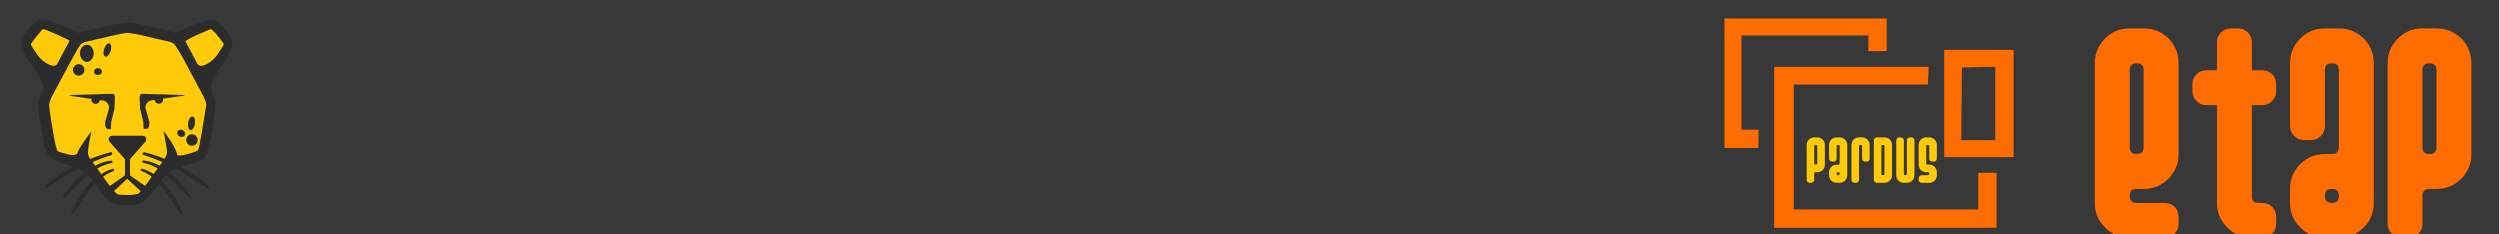 <?xml version="1.0" encoding="UTF-8" standalone="no"?>
<svg
   xmlns:i="http://ns.adobe.com/AdobeIllustrator/10.0/"
   xmlns:dc="http://purl.org/dc/elements/1.1/"
   xmlns:cc="http://creativecommons.org/ns#"
   xmlns:rdf="http://www.w3.org/1999/02/22-rdf-syntax-ns#"
   xmlns:svg="http://www.w3.org/2000/svg"
   xmlns="http://www.w3.org/2000/svg"
   xmlns:xlink="http://www.w3.org/1999/xlink"
   xmlns:sodipodi="http://sodipodi.sourceforge.net/DTD/sodipodi-0.dtd"
   xmlns:inkscape="http://www.inkscape.org/namespaces/inkscape"
   version="1.1"
   x="0px"
   y="0px"
   width="800px"
   height="75px"
   viewBox="0 0 800 75"
   enable-background="new 0 0 800 75"
   xml:space="preserve"
   id="svg2"
   inkscape:version="0.92.1 r15371"
   sodipodi:docname="logo_debian_lines.svg"><defs
     id="defs167"><linearGradient
       inkscape:collect="always"
       id="linearGradient906"><stop
         style="stop-color:#000000;stop-opacity:1;"
         offset="0"
         id="stop902" /><stop
         style="stop-color:#000000;stop-opacity:0;"
         offset="1"
         id="stop904" /></linearGradient><radialGradient
       inkscape:collect="always"
       xlink:href="#linearGradient906"
       id="radialGradient908"
       cx="396.5"
       cy="31.621"
       fx="396.5"
       fy="31.621"
       r="403.5"
       gradientTransform="matrix(1,0,0,0.11,0,28.137)"
       gradientUnits="userSpaceOnUse" /><filter
       id="filter5005-3"
       inkscape:label="Drop Shadow"
       style="color-interpolation-filters:sRGB"><feFlood
         id="feFlood4995-6"
         result="flood"
         flood-color="rgb(0,0,0)"
         flood-opacity="1" /><feComposite
         id="feComposite4997-7"
         result="composite1"
         operator="in"
         in2="SourceGraphic"
         in="flood" /><feGaussianBlur
         id="feGaussianBlur4999-5"
         result="blur"
         stdDeviation="2"
         in="composite1" /><feOffset
         id="feOffset5001-3"
         result="offset"
         dy="0"
         dx="0" /><feComposite
         id="feComposite5003-5"
         result="composite2"
         operator="over"
         in2="offset"
         in="SourceGraphic" /></filter><filter
       style="color-interpolation-filters:sRGB;"
       inkscape:label="Drop Shadow"
       id="filter1070"><feFlood
         flood-opacity="0.498"
         flood-color="rgb(0,0,0)"
         result="flood"
         id="feFlood1060" /><feComposite
         in="flood"
         in2="SourceGraphic"
         operator="in"
         result="composite1"
         id="feComposite1062" /><feGaussianBlur
         in="composite1"
         stdDeviation="2"
         result="blur"
         id="feGaussianBlur1064" /><feOffset
         dx="1"
         dy="1"
         result="offset"
         id="feOffset1066" /><feComposite
         in="SourceGraphic"
         in2="offset"
         operator="over"
         result="composite2"
         id="feComposite1068" /></filter><filter
       style="color-interpolation-filters:sRGB;"
       inkscape:label="Drop Shadow"
       id="filter1082"><feFlood
         flood-opacity="0.498"
         flood-color="rgb(0,0,0)"
         result="flood"
         id="feFlood1072" /><feComposite
         in="flood"
         in2="SourceGraphic"
         operator="in"
         result="composite1"
         id="feComposite1074" /><feGaussianBlur
         in="composite1"
         stdDeviation="2"
         result="blur"
         id="feGaussianBlur1076" /><feOffset
         dx="1"
         dy="1"
         result="offset"
         id="feOffset1078" /><feComposite
         in="SourceGraphic"
         in2="offset"
         operator="over"
         result="composite2"
         id="feComposite1080" /></filter></defs><sodipodi:namedview
     pagecolor="#ffffff"
     bordercolor="#666666"
     borderopacity="1"
     objecttolerance="10"
     gridtolerance="10"
     guidetolerance="10"
     inkscape:pageopacity="0"
     inkscape:pageshadow="2"
     inkscape:window-width="1920"
     inkscape:window-height="1140"
     id="namedview165"
     showgrid="false"
     inkscape:zoom="1.5379572"
     inkscape:cx="348.12361"
     inkscape:cy="58.974363"
     inkscape:window-x="1920"
     inkscape:window-y="0"
     inkscape:window-maximized="1"
     inkscape:current-layer="svg2" /><g
     id="Layer_1"
     transform="matrix(0.991,0,0,0.844,6.939,10.826)"
     style="fill:#383838;fill-opacity:1"><radialGradient
       id="SVGID_1_"
       cx="763.069"
       cy="-44.331"
       r="421.207"
       gradientUnits="userSpaceOnUse"
       style="fill:url(#radialGradient908);fill-opacity:1"><stop
         offset="0"
         style="stop-color:#489291;fill-opacity:1;fill:url(#radialGradient908)"
         id="stop6" /><stop
         offset="0.042"
         style="stop-color:#448B8C;fill-opacity:1;fill:url(#radialGradient908)"
         id="stop8" /><stop
         offset="0.368"
         style="stop-color:#2B606A;fill-opacity:1;fill:url(#radialGradient908)"
         id="stop10" /><stop
         offset="0.647"
         style="stop-color:#184655;fill-opacity:1;fill:url(#radialGradient908)"
         id="stop12" /><stop
         offset="0.867"
         style="stop-color:#0B374A;fill-opacity:1;fill:url(#radialGradient908)"
         id="stop14" /><stop
         offset="1"
         style="stop-color:#063246;fill-opacity:1;fill:url(#radialGradient908)"
         id="stop16" /></radialGradient><rect
       x="-7"
       y="-12.833"
       width="807"
       height="88.908"
       id="rect18"
       style="clip-rule:evenodd;fill:#383838;fill-opacity:1;fill-rule:evenodd" /></g><g
     id="g4594"
     transform="matrix(1.964,0,0,1.964,-304.128,-394.899)"
     style="filter:url(#filter1070)"><g
       i:knockout="Off"
       id="g5912"
       transform="matrix(0.1,0,0,0.1,429.022,216.405)"
       style="fill:#ffcb08;fill-opacity:1"><path
         inkscape:connector-curvature="0"
         i:knockout="Off"
         d="m 221.564,104.984 c 0,3.405 -1.196,6.301 -3.584,8.689 -2.389,2.388 -5.284,3.582 -8.688,3.582 h -2.527 c -1.684,0 -2.527,0.82 -2.527,2.457 v 9.832 c 0,1.376 -0.475,2.54 -1.422,3.491 -0.949,0.951 -2.11,1.425 -3.485,1.425 h -2.455 c -1.377,0 -2.538,-0.476 -3.487,-1.431 -0.949,-0.955 -1.421,-2.123 -1.421,-3.507 v -56.78 c 0,-3.402 1.201,-6.3 3.612,-8.688 2.408,-2.389 5.331,-3.583 8.761,-3.583 h 4.951 c 3.403,0 6.299,1.195 8.688,3.583 2.388,2.389 3.584,5.286 3.584,8.688 z m -12.337,-2.581 V 75.281 c 0,-1.644 -0.832,-2.467 -2.493,-2.467 -1.665,0 -2.496,0.824 -2.496,2.467 v 27.123 c 0,1.646 0.831,2.468 2.496,2.468 1.661,-0.001 2.493,-0.823 2.493,-2.469 z"
         id="path5914"
         style="fill:#ffcb08;fill-opacity:1" /><path
         inkscape:connector-curvature="0"
         i:knockout="Off"
         d="m 258.057,122.188 c 0,3.405 -1.196,6.303 -3.583,8.689 -2.39,2.389 -5.285,3.583 -8.688,3.583 h -5.053 c -3.404,0 -6.3,-1.193 -8.688,-3.583 -2.389,-2.387 -3.583,-5.285 -3.583,-8.689 v -4.933 c 0,-3.403 1.193,-6.299 3.583,-8.688 2.388,-2.387 5.284,-3.583 8.688,-3.583 h 2.495 c 1.661,0 2.495,-0.826 2.495,-2.479 V 75.222 c 0,-1.653 -0.82,-2.479 -2.465,-2.479 -1.646,0 -2.466,0.825 -2.466,2.471 v 19.78 c 0,1.385 -0.479,2.557 -1.429,3.512 -0.958,0.956 -2.124,1.435 -3.504,1.435 h -2.463 c -1.381,0 -2.549,-0.477 -3.502,-1.432 -0.956,-0.953 -1.43,-2.12 -1.43,-3.503 V 72.804 c 0,-3.419 1.193,-6.33 3.583,-8.73 2.388,-2.401 5.284,-3.603 8.688,-3.603 h 5.053 c 3.404,0 6.299,1.204 8.688,3.605 2.388,2.403 3.583,5.317 3.583,8.738 v 49.374 z m -12.335,-2.525 c 0,-1.643 -0.82,-2.463 -2.465,-2.463 -1.646,0 -2.466,0.821 -2.466,2.463 0,1.646 0.82,2.468 2.466,2.468 1.644,0 2.465,-0.822 2.465,-2.468 z"
         id="path5916"
         style="fill:#ffcb08;fill-opacity:1" /><path
         inkscape:connector-curvature="0"
         i:knockout="Off"
         d="m 294.549,95.005 c 0,1.383 -0.476,2.55 -1.423,3.503 -0.948,0.955 -2.11,1.432 -3.484,1.432 h -2.455 c -1.376,0 -2.537,-0.479 -3.486,-1.435 -0.949,-0.955 -1.422,-2.127 -1.422,-3.512 v -19.78 c 0,-1.646 -0.843,-2.471 -2.527,-2.471 -1.683,0 -2.527,0.823 -2.527,2.469 v 54.311 c 0,1.384 -0.475,2.552 -1.423,3.507 -0.948,0.955 -2.11,1.431 -3.483,1.431 h -2.456 c -1.376,0 -2.538,-0.476 -3.484,-1.431 -0.949,-0.953 -1.424,-2.12 -1.424,-3.502 V 72.802 c 0,-3.42 1.199,-6.33 3.6,-8.729 2.401,-2.401 5.31,-3.603 8.732,-3.603 h 4.932 c 3.421,0 6.329,1.202 8.73,3.603 2.401,2.401 3.601,5.312 3.601,8.73 v 22.202 z"
         id="path5918"
         style="fill:#ffcb08;fill-opacity:1" /><path
         inkscape:connector-curvature="0"
         i:knockout="Off"
         d="m 331.043,122.188 c 0,3.405 -1.194,6.303 -3.58,8.689 -2.393,2.389 -5.289,3.583 -8.69,3.583 h -12.374 c -1.388,0 -2.559,-0.476 -3.518,-1.431 -0.956,-0.953 -1.434,-2.12 -1.434,-3.502 V 65.403 c 0,-1.379 0.478,-2.546 1.434,-3.501 0.959,-0.954 2.13,-1.431 3.518,-1.431 h 12.374 c 3.401,0 6.298,1.195 8.69,3.583 2.386,2.389 3.58,5.286 3.58,8.688 z m -12.335,-2.525 V 75.281 c 0,-1.644 -0.833,-2.467 -2.495,-2.467 -1.664,0 -2.494,0.824 -2.494,2.467 v 44.382 c 0,1.646 0.83,2.468 2.494,2.468 1.662,0 2.495,-0.822 2.495,-2.468 z"
         id="path5920"
         style="fill:#ffcb08;fill-opacity:1" /><path
         inkscape:connector-curvature="0"
         i:knockout="Off"
         d="m 367.537,122.188 c 0,3.405 -1.196,6.303 -3.584,8.689 -2.388,2.389 -5.286,3.583 -8.687,3.583 h -5.054 c -3.406,0 -6.302,-1.193 -8.689,-3.583 -2.388,-2.387 -3.584,-5.285 -3.584,-8.689 v -56.78 c 0,-1.383 0.479,-2.551 1.432,-3.506 0.953,-0.955 2.12,-1.432 3.502,-1.432 h 2.467 c 1.379,0 2.548,0.477 3.499,1.431 0.955,0.956 1.432,2.122 1.432,3.501 v 54.26 c 0,1.646 0.822,2.468 2.467,2.468 1.643,0 2.466,-0.822 2.466,-2.468 v -54.26 c 0,-1.379 0.475,-2.546 1.43,-3.501 0.954,-0.954 2.122,-1.431 3.505,-1.431 h 2.464 c 1.382,0 2.55,0.477 3.505,1.432 0.954,0.955 1.431,2.123 1.431,3.506 v 56.78 z"
         id="path5922"
         style="fill:#ffcb08;fill-opacity:1" /><path
         inkscape:connector-curvature="0"
         i:knockout="Off"
         d="m 404.03,122.188 c 0,3.405 -1.195,6.303 -3.583,8.689 -2.389,2.389 -5.285,3.583 -8.688,3.583 h -12.373 c -1.389,0 -2.56,-0.476 -3.517,-1.431 -0.958,-0.953 -1.435,-2.12 -1.435,-3.502 v -2.464 c 0,-1.379 0.475,-2.547 1.432,-3.501 0.953,-0.954 2.12,-1.43 3.501,-1.43 h 9.862 c 1.641,0 2.467,-0.813 2.467,-2.44 0,-1.623 -0.833,-2.436 -2.494,-2.436 h -2.495 c -3.405,0 -6.301,-1.194 -8.688,-3.582 -2.392,-2.388 -3.584,-5.284 -3.584,-8.689 V 72.743 c 0,-3.402 1.192,-6.3 3.584,-8.688 2.388,-2.389 5.283,-3.583 8.688,-3.583 h 5.052 c 3.403,0 6.3,1.195 8.688,3.583 2.388,2.389 3.583,5.286 3.583,8.688 v 22.251 c 0,1.385 -0.477,2.557 -1.43,3.512 -0.955,0.956 -2.122,1.435 -3.504,1.435 h -2.468 c -1.38,0 -2.549,-0.477 -3.504,-1.432 -0.955,-0.953 -1.429,-2.12 -1.429,-3.501 V 75.281 c 0,-1.644 -0.821,-2.467 -2.464,-2.467 -1.647,0 -2.468,0.824 -2.468,2.467 v 27.123 c 0,1.646 0.834,2.468 2.498,2.468 h 2.496 c 3.403,0 6.3,1.204 8.688,3.612 2.388,2.408 3.583,5.328 3.583,8.759 v 4.945 z"
         id="path5924"
         style="fill:#ffcb08;fill-opacity:1" /></g><path
       inkscape:connector-curvature="0"
       id="rect4645"
       d="m 434.821,203.073 v 10.552 10.553 h 2.771 2.771 v -1.492 -1.492 h -1.386 -1.386 v -7.675 -7.675 h 10.339 10.339 v 1.279 1.279 h 1.492 1.492 v -2.665 -2.665 h -13.217 z m 35.814,5.116 v 8.74 8.74 h 5.649 5.649 v -8.74 -8.74 h -5.649 z m 8.314,2.758 v 5.976 5.975 h -2.775 -2.775 l 0.057,-5.916 0.057,-5.916 2.718,-0.06 z m -36.028,0.013 v 13.111 13.111 h 18.12 18.12 v -4.477 -4.477 h -1.492 -1.492 v 2.985 2.985 h -15.029 -15.029 v -10.179 -10.179 h 10.926 10.926 l 0.063,-1.439 0.063,-1.439 H 455.51 Z"
       style="opacity:1;fill:#ff6c00;fill-opacity:1;stroke:none;stroke-width:0.426;stroke-linecap:round;stroke-linejoin:bevel;stroke-miterlimit:4;stroke-dasharray:none;stroke-opacity:1;paint-order:markers stroke fill" /></g><g
     aria-label="Etap"
     style="font-style:normal;font-variant:normal;font-weight:normal;font-stretch:normal;font-size:17.639px;line-height:6.615px;font-family:Pardus;-inkscape-font-specification:Pardus;letter-spacing:0px;word-spacing:0px;fill:#ff6c00;fill-opacity:1;stroke:none;stroke-width:0.265px;stroke-linecap:butt;stroke-linejoin:miter;stroke-opacity:1;filter:url(#filter1082)"
     id="text4652"
     transform="matrix(5.065,0,0,5.065,-2386.36,-234.833)"><path
       d="m 607.786,59.505 c 0,0.247 -0.088,0.459 -0.247,0.617 -0.176,0.176 -0.388,0.265 -0.635,0.265 0,0 -2.205,0 -2.205,0 -0.617,0 -1.129,-0.212 -1.552,-0.653 -0.441,-0.423 -0.653,-0.935 -0.653,-1.552 0,0 0,-8.819 0,-8.819 0,-0.617 0.212,-1.129 0.653,-1.57 0.423,-0.423 0.935,-0.635 1.552,-0.635 0,0 0.882,0 0.882,0 0.617,0 1.129,0.212 1.57,0.635 0.423,0.441 0.635,0.953 0.635,1.57 0,0 0,5.733 0,5.733 0,0.617 -0.212,1.129 -0.635,1.552 -0.441,0.441 -0.953,0.653 -1.57,0.653 0,0 -0.441,0 -0.441,0 -0.3,0 -0.441,0.141 -0.441,0.441 0,0.3 0.141,0.441 0.441,0.441 0,0 1.764,0 1.764,0 0.247,0 0.459,0.088 0.635,0.247 0.159,0.176 0.247,0.388 0.247,0.635 0,0 0,0.441 0,0.441 z m -2.205,-4.851 c 0,0 0,-4.851 0,-4.851 0,-0.3 -0.141,-0.441 -0.441,-0.441 -0.3,0 -0.441,0.141 -0.441,0.441 0,0 0,4.851 0,4.851 0,0.3 0.141,0.441 0.441,0.441 0.3,0 0.441,-0.141 0.441,-0.441 z"
       style="fill:#ff6c00;fill-opacity:1;stroke-width:0.265px"
       id="path4654"
       inkscape:connector-curvature="0" /><path
       d="m 613.952,59.505 c 0,0.247 -0.088,0.459 -0.247,0.617 -0.176,0.176 -0.388,0.265 -0.635,0.265 0,0 -0.653,0 -0.653,0 -0.617,0 -1.129,-0.212 -1.552,-0.653 -0.441,-0.423 -0.653,-0.935 -0.653,-1.552 0,0 0,-6.174 0,-6.174 0,0 -0.67,0 -0.67,0 -0.247,0 -0.459,-0.088 -0.617,-0.265 -0.176,-0.159 -0.265,-0.37 -0.265,-0.617 0,0 0,-0.441 0,-0.441 0,-0.247 0.088,-0.459 0.265,-0.635 0.159,-0.159 0.37,-0.247 0.617,-0.247 0,0 0.67,0 0.67,0 0,0 0,-1.764 0,-1.764 0,-0.247 0.088,-0.459 0.265,-0.635 0.159,-0.159 0.37,-0.247 0.617,-0.247 0,0 0.441,0 0.441,0 0.229,0 0.441,0.088 0.617,0.247 0.176,0.176 0.265,0.388 0.265,0.635 0,0 0,1.764 0,1.764 0,0 0.653,0 0.653,0 0.247,0 0.459,0.088 0.635,0.247 0.159,0.176 0.247,0.388 0.247,0.635 0,0 0,0.441 0,0.441 0,0.247 -0.088,0.459 -0.247,0.617 -0.176,0.176 -0.388,0.265 -0.635,0.265 0,0 -0.653,0 -0.653,0 0,0 0,4.427 0,5.786 0,0.247 0.123,0.3 0.123,0.3 0,0 0.088,0.088 0.265,0.088 0.123,0 0.247,0 0.265,0 0,0 0,0 0,0 0.247,0 0.459,0.088 0.635,0.247 0.159,0.176 0.247,0.388 0.247,0.635 0,0 0,0.441 0,0.441 z"
       style="fill:#ff6c00;fill-opacity:1;stroke-width:0.265px"
       id="path4656"
       inkscape:connector-curvature="0" /><path
       d="m 620.119,58.182 c 0,0.617 -0.212,1.129 -0.635,1.552 -0.441,0.441 -0.953,0.653 -1.57,0.653 0,0 -0.882,0 -0.882,0 -0.617,0 -1.129,-0.212 -1.552,-0.653 -0.441,-0.423 -0.653,-0.935 -0.653,-1.552 0,0 0,-0.882 0,-0.882 0,-0.617 0.212,-1.129 0.653,-1.57 0.423,-0.423 0.935,-0.635 1.552,-0.635 0,0 0.441,0 0.441,0 0.3,0 0.441,-0.141 0.441,-0.441 0,0 0,-4.851 0,-4.851 0,-0.3 -0.141,-0.441 -0.441,-0.441 -0.3,0 -0.441,0.141 -0.441,0.441 0,0 0,3.528 0,3.528 0,0.247 -0.088,0.459 -0.247,0.617 -0.176,0.176 -0.388,0.265 -0.635,0.265 0,0 -0.441,0 -0.441,0 -0.247,0 -0.459,-0.088 -0.617,-0.265 -0.176,-0.159 -0.265,-0.37 -0.265,-0.617 0,0 0,-3.969 0,-3.969 0,-0.617 0.212,-1.129 0.653,-1.57 0.423,-0.423 0.935,-0.635 1.552,-0.635 0,0 0.882,0 0.882,0 0.617,0 1.129,0.212 1.57,0.635 0.423,0.441 0.635,0.953 0.635,1.57 0,0 0,8.819 0,8.819 z m -2.205,-0.441 c 0,-0.3 -0.141,-0.441 -0.441,-0.441 -0.3,0 -0.441,0.141 -0.441,0.441 0,0.3 0.141,0.441 0.441,0.441 0.3,0 0.441,-0.141 0.441,-0.441 z"
       style="fill:#ff6c00;fill-opacity:1;stroke-width:0.265px"
       id="path4658"
       inkscape:connector-curvature="0" /><path
       d="m 626.286,55.095 c 0,0.617 -0.212,1.129 -0.635,1.552 -0.441,0.441 -0.953,0.653 -1.57,0.653 0,0 -0.441,0 -0.441,0 -0.3,0 -0.441,0.141 -0.441,0.441 0,0 0,1.764 0,1.764 0,0.247 -0.088,0.459 -0.247,0.617 -0.176,0.176 -0.388,0.265 -0.635,0.265 0,0 -0.441,0 -0.441,0 -0.247,0 -0.459,-0.088 -0.617,-0.265 -0.176,-0.159 -0.265,-0.37 -0.265,-0.617 0,0 0,-10.142 0,-10.142 0,-0.617 0.212,-1.129 0.653,-1.57 0.423,-0.423 0.935,-0.635 1.552,-0.635 0,0 0.882,0 0.882,0 0.617,0 1.129,0.212 1.57,0.635 0.423,0.441 0.635,0.953 0.635,1.57 0,0 0,5.733 0,5.733 z m -2.205,-0.441 c 0,0 0,-4.851 0,-4.851 0,-0.3 -0.141,-0.441 -0.441,-0.441 -0.3,0 -0.441,0.141 -0.441,0.441 0,0 0,4.851 0,4.851 0,0.3 0.141,0.441 0.441,0.441 0.3,0 0.441,-0.141 0.441,-0.441 z"
       style="fill:#ff6c00;fill-opacity:1;stroke-width:0.265px"
       id="path4660"
       inkscape:connector-curvature="0" /></g><g
     id="g4582"
     transform="matrix(0.492,0,0,0.492,-60.704,-154.334)"
     style="filter:url(#filter5005-3)"><path
       style="fill:#2c2c2c;fill-opacity:1;stroke-width:0.745"
       inkscape:connector-curvature="0"
       id="path5731"
       d="m 274.538,340.835 c -0.67,-1.936 -2.681,-5.436 -4.543,-7.82 -1.862,-2.309 -4.841,-5.139 -6.702,-6.181 -1.862,-1.043 -10.203,1.266 -14.448,3.202 l -3.128,1.415 c -4.245,1.936 -7.745,3.575 -7.82,3.575 -0.075,0.075 -0.596,0 -0.968,-0.149 -0.372,-0.149 -5.139,-1.341 -9.681,-2.383 l -8.117,-1.936 c -4.543,-1.043 -9.756,-2.085 -11.618,-2.234 -1.862,-0.149 -9.83,1.117 -14.373,2.16 l -8.713,2.011 c -4.543,1.043 -8.564,2.011 -8.937,2.085 -0.372,0.149 -1.489,0.521 -1.564,0.447 -0.075,-0.074 -3.724,-1.713 -7.969,-3.649 l -3.128,-1.415 c -4.245,-1.936 -9.458,-3.649 -11.618,-3.798 -2.16,-0.149 -7.671,4.468 -9.532,6.777 -1.862,2.309 -3.947,5.809 -4.543,7.82 -0.67,1.936 2.904,9.681 5.511,13.554 l 5.362,7.894 c 2.607,3.873 4.021,8.341 3.202,9.905 -0.819,1.564 -2.011,4.468 -2.607,6.33 -0.596,1.862 0.075,10.128 0.894,14.745 l 1.638,9.83 c 0.745,4.617 2.234,9.905 3.277,11.767 1.043,1.862 9.011,5.213 13.554,6.33 l 2.011,0.521 c 0.372,0.075 0.67,0.223 1.043,0.298 -6.702,3.649 -12.958,7.969 -18.544,12.884 -0.819,0.745 0.223,1.862 1.043,1.266 7,-4.617 13.703,-9.011 20.778,-12.735 1.341,0.67 2.681,1.564 3.947,2.458 -5.734,4.617 -10.724,10.501 -14.15,15.863 -0.447,0.67 0.447,1.489 1.043,0.968 5.139,-4.915 9.756,-10.575 15.192,-15.192 1.117,0.968 2.085,2.011 2.83,3.053 l 0.447,0.596 c -6.181,5.958 -11.096,14.075 -14.001,21.001 -0.298,0.745 0.745,1.266 1.266,0.67 4.841,-6.405 8.713,-13.852 14.15,-19.661 l 1.787,2.532 c 2.755,3.798 6.256,7.969 7.894,9.235 1.638,1.266 8.415,2.383 11.171,2.383 2.681,0 6.554,-0.447 8.564,-1.043 2.011,-0.521 7.82,-6.777 10.501,-10.575 l 1.787,-2.532 c 5.436,5.883 9.383,13.331 14.224,19.735 0.521,0.67 1.489,-0.075 1.192,-0.745 -2.83,-6.851 -7.745,-14.969 -13.926,-20.927 l 0.372,-0.521 c 0.745,-1.043 1.787,-2.085 2.904,-3.128 5.362,4.543 9.979,10.203 15.043,15.043 0.67,0.67 1.564,-0.149 1.117,-0.894 -3.426,-5.288 -8.415,-11.171 -14.15,-15.788 1.266,-0.968 2.607,-1.787 4.021,-2.458 7.075,3.798 13.852,8.117 20.778,12.809 0.894,0.596 1.713,-0.67 0.968,-1.341 -5.511,-4.915 -11.767,-9.235 -18.395,-12.809 0.298,-0.075 0.596,-0.223 0.894,-0.298 l 2.085,-0.521 c 4.543,-1.117 9.681,-2.979 11.469,-4.17 1.787,-1.117 4.468,-9.383 5.288,-14.001 l 1.638,-9.83 c 0.745,-4.617 1.341,-9.979 1.341,-11.916 -0.075,-1.936 -2.234,-7.522 -3.053,-9.086 -0.819,-1.564 0.596,-6.032 3.202,-9.905 l 5.362,-7.894 c 2.607,-3.947 6.181,-11.692 5.436,-13.628 z"
       class="st1" /><g
       style="fill:#ffcb08;fill-opacity:1"
       transform="matrix(0.745,0,0,0.745,-530.656,377.252)"
       id="g5733"><path
         style="fill:#ffcb08;fill-opacity:1"
         inkscape:connector-curvature="0"
         id="path5735"
         d="m 911,-36.8 c -3.1,-4.6 -5.8,-8.7 -6,-9.2 0,0 0,0 0,-0.5 0,-0.6 0,-0.6 0,-0.6 0.2,-0.5 2.5,-3.6 5,-6.7 2.5,-3.1 4.9,-5.9 5.4,-6.1 0.5,-0.2 6.5,2.1 12.2,4.7 l 0.9,0.4 c 5.7,2.6 10.3,4.9 10.2,5 -0.1,0.2 -2.8,5.1 -5.7,10.6 l -5,9.4 c -3,5.6 -13.9,-2.4 -17,-7 z"
         class="st0" /><path
         style="fill:#ffcb08;fill-opacity:1"
         inkscape:connector-curvature="0"
         id="path5737"
         d="m 998.9,83.6 c -0.9,0.7 -6.3,1.3 -9.9,1.3 -3.6,0 -7.5,-0.3 -8.6,-0.7 -0.5,-0.2 -1.6,-1.2 -3,-2.8 l 7.6,-6.9 c 2.2,-2 4,-3.7 4,-3.7 0,0 1.8,1.7 4,3.7 l 7.7,7 c -0.8,1.2 -1.5,1.9 -1.8,2.1 z"
         class="st0" /><path
         style="fill:#ffcb08;fill-opacity:1"
         inkscape:connector-curvature="0"
         id="path5739"
         d="m 1055.8,19.9 -2.2,13.2 c -1,6.2 -2.3,11.9 -2.7,12.6 -0.5,0.8 -5.7,2.6 -10.3,3.8 -4.5,1.1 -8.1,1.3 -7.9,0.4 0.2,-0.9 -2.5,-7.3 -5.8,-12.2 -3.4,-4.9 -6.2,-8.8 -6.2,-8.6 0,0.2 0.8,4.2 1.6,8.6 0.9,4.4 1.5,9.1 1.4,10.4 -0.1,1.3 -1.6,4.4 -2.1,5.1 0,0 0,0 0,0.1 -5.8,-2.3 -11.6,-4.2 -17.5,-5.7 -1.6,-0.4 -2.5,2 -0.9,2.4 5.7,1.7 11.1,3.8 16.4,6.1 -0.7,1 -1.5,2.1 -2.3,3.2 -4.5,-2.4 -9.2,-4.1 -14,-4.5 -1.4,-0.1 -1.5,1.9 -0.2,2.1 4.6,0.9 8.7,2.6 12.4,4.8 -1,1.4 -2.2,3.1 -3.5,4.9 -3.2,-2.1 -6.5,-3.7 -9.9,-4.6 -1.3,-0.3 -2,1.5 -0.7,2 3.4,1.3 6.3,2.9 9,4.9 -1.3,1.8 -2.6,3.6 -3.7,5.2 -0.7,1 -1.4,1.9 -2.1,2.9 -0.1,-0.1 -0.3,-0.2 -0.4,-0.3 L 995.9,71 c -2.5,-1.7 -4.5,-3.1 -4.5,-3.2 0,-0.1 0,-2.7 0,-5.7 v -8.4 c 0.1,-0.1 0.1,-0.2 0.2,-0.3 l 13.5,-15.3 c 1.3,-2.7 0,-4.9 -3,-4.9 h -25.8 c -3,0 -4.4,2.2 -3,4.9 l 13.5,15.3 c 0.1,0.1 0.1,0.2 0.2,0.3 v 8.4 c 0,3 0,5.5 0,5.6 0,0.1 -2,1.6 -4.5,3.3 l -8.3,5.7 c -0.1,0.1 -0.2,0.2 -0.4,0.3 -0.8,-1 -1.5,-2 -2.2,-2.9 -1.1,-1.6 -2.4,-3.3 -3.7,-5.1 2.7,-2 5.7,-3.7 9.1,-5 1.1,-0.4 0.5,-2.3 -0.6,-2 -3.5,0.9 -6.9,2.6 -10.1,4.7 -1.3,-1.8 -2.5,-3.5 -3.5,-4.9 3.8,-2.2 7.9,-3.9 12.5,-4.8 1.4,-0.3 1,-2.2 -0.4,-2.1 -4.8,0.4 -9.5,2.1 -13.9,4.5 -0.8,-1.1 -1.6,-2.3 -2.3,-3.2 5.2,-2.3 10.5,-4.3 16.2,-6 1.6,-0.5 1.2,-3 -0.5,-2.6 -6,1.5 -11.9,3.4 -17.7,5.8 l -0.1,-0.1 c -0.5,-0.7 -1.3,-2.2 -1.7,-3.5 -0.5,-1.3 0.2,-7.6 1.1,-12 0.9,-4.4 1.6,-8.1 1.6,-8.3 0,-0.2 -2.7,3.4 -6.1,8.3 -3.4,4.9 -6.1,9.7 -6,10.6 0.1,0.9 -3.2,2.3 -7.7,1.2 -4.5,-1.1 -8.8,-2.5 -9.6,-3 -0.7,-0.5 -2.4,-7.2 -3.4,-13.4 L 922.6,20 c -1,-6.2 -1.8,-12.5 -1.8,-14 0.1,-1.5 1.7,-5.8 2.6,-7.4 0.8,-1.5 3.9,-7.3 6.9,-12.9 l 11,-20.5 c 3,-5.5 6.1,-10.8 7,-11.7 0.9,-0.9 3.4,-2.1 3.5,-2.1 0.1,0 5.2,-1.2 11.3,-2.6 l 11.3,-2.6 c 6.1,-1.4 12.5,-2.7 14.3,-2.8 1.8,-0.1 10.4,1.4 16.5,2.9 l 10.5,2.5 c 6.1,1.4 11.2,2.6 11.3,2.6 0.1,0 1.1,0.6 2.3,1.2 1.1,0.6 5.3,7.2 8.3,12.7 l 11,20.5 c 3,5.5 6.1,11.3 6.9,12.9 0.8,1.5 2.5,5.8 2.6,7.4 -0.4,1.4 -1.2,7.7 -2.3,13.8 z"
         class="st0" /><path
         style="fill:#ffcb08;fill-opacity:1"
         inkscape:connector-curvature="0"
         id="path5741"
         d="m 1073.1,-46.5 c 0,0.5 0,0.5 0,0.5 -0.2,0.4 -2.8,4.5 -6,9.2 -3.1,4.6 -14,12.6 -16.9,7.1 l -5,-9.4 c -3,-5.5 -5.5,-10.2 -5.5,-10.3 -0.1,-0.2 4.3,-2.7 10,-5.3 l 0.9,-0.4 c 5.7,-2.6 10.9,-4.7 11.5,-4.8 0.6,0 3.6,3 6.1,6.1 2.5,3.1 4.7,6.1 5,6.7 -0.1,0 -0.1,0 -0.1,0.6 z"
         class="st0" /></g><g
       style="fill:#2c2c2c;fill-opacity:1"
       transform="matrix(0.745,0,0,0.745,-530.656,377.252)"
       id="g5743"><path
         style="fill:#2c2c2c;fill-opacity:1"
         inkscape:connector-curvature="0"
         id="path5745"
         d="m 976.4,-3.4 c -1.1,0 -4.7,0.1 -7.9,0.2 l -27.4,0.8 c -3.2,0.1 -3.3,0.5 -0.1,1 L 957.8,1 c 0,0.2 -0.1,0.4 -0.1,0.7 0,2.1 1.7,3.7 3.7,3.7 1.9,0 3.5,-1.5 3.7,-3.3 l 2.7,0.4 c 3.2,0.5 5.6,3.5 5.3,6.7 l -3.4,12 c -0.3,3.2 0.7,5.9 2.2,6.1 1.5,0.1 2.8,0.1 2.8,0 0,-0.1 0.1,-2.9 0.3,-6.1 l 2.8,-11.3 c 0.1,-3.2 0.3,-7.5 0.4,-9.5 0.2,-2.2 -0.7,-3.9 -1.8,-3.8 z"
         class="st1" /><path
         style="fill:#2c2c2c;fill-opacity:1"
         inkscape:connector-curvature="0"
         id="path5747"
         d="m 1037,-2.4 -27.4,-0.8 c -3.2,-0.1 -6.8,-0.2 -7.9,-0.2 -1.1,0 -2,1.6 -1.9,3.6 0.1,2 0.3,6.3 0.4,9.5 L 1003,21 c 0.1,3.2 0.3,6 0.3,6.1 0,0.1 1.3,0.1 2.8,0 1.5,-0.1 2.5,-2.8 2.2,-6.1 l -3.4,-12 c -0.3,-3.2 2.1,-6.2 5.3,-6.7 l 2.7,-0.4 c 0.2,1.9 1.8,3.3 3.7,3.3 2.1,0 3.7,-1.7 3.7,-3.7 0,-0.2 0,-0.4 -0.1,-0.7 l 16.8,-2.4 c 3.2,-0.3 3.2,-0.8 0,-0.8 z"
         class="st1" /><path
         style="fill:#2c2c2c;fill-opacity:1"
         inkscape:connector-curvature="0"
         id="path5749"
         d="m 953.7,-31.3 c 3.3,0 6,-3.4 6,-7.5 0,-4.2 -2.7,-7.5 -6,-7.5 -3.3,0 -6,3.4 -6,7.5 0,4.1 2.7,7.5 6,7.5 z"
         class="st1" /><path
         style="fill:#2c2c2c;fill-opacity:1"
         inkscape:connector-curvature="0"
         id="path5751"
         d="m 946.6,-19.3 c 2.8,0 5,-2.2 5,-5 0,-2.8 -2.2,-5 -5,-5 -2.8,0 -5,2.2 -5,5 0,2.7 2.2,5 5,5 z"
         class="st1" /><path
         style="fill:#2c2c2c;fill-opacity:1"
         inkscape:connector-curvature="0"
         id="path5753"
         d="m 969.8,-35.9 c 1.6,0.5 3.7,-1.7 4.7,-4.8 1,-3.2 0.5,-6.1 -1,-6.7 -1.6,-0.5 -3.7,1.7 -4.7,4.8 -1,3.2 -0.6,6.2 1,6.7 z"
         class="st1" /><path
         style="fill:#2c2c2c;fill-opacity:1"
         inkscape:connector-curvature="0"
         id="path5755"
         d="m 963.4,-19.8 c 1.9,0 3.5,-1.3 3.5,-3 0,-1.7 -1.6,-3 -3.5,-3 -1.9,0 -3.5,1.3 -3.5,3 0,1.7 1.6,3 3.5,3 z"
         class="st1" /><path
         style="fill:#2c2c2c;fill-opacity:1"
         inkscape:connector-curvature="0"
         id="path5757"
         d="m 1047.7,32.4 c -2.5,-1.2 -5.5,-0.2 -6.7,2.3 -1.2,2.5 -0.2,5.5 2.3,6.7 2.5,1.2 5.5,0.2 6.7,-2.2 1.2,-2.5 0.2,-5.5 -2.3,-6.8 z"
         class="st1" /><path
         style="fill:#2c2c2c;fill-opacity:1"
         inkscape:connector-curvature="0"
         id="path5759"
         d="m 1044.2,28.3 c 1.6,0.3 3.4,-2.2 3.9,-5.5 0.5,-3.3 -0.4,-6.2 -2.1,-6.4 -1.6,-0.3 -3.4,2.2 -3.9,5.5 -0.4,3.2 0.5,6.1 2.1,6.4 z"
         class="st1" /><path
         style="fill:#2c2c2c;fill-opacity:1"
         inkscape:connector-curvature="0"
         id="path5761"
         d="m 1037.4,28.4 c -1.7,-0.9 -3.8,-0.4 -4.5,1.1 -0.7,1.5 0.1,3.4 1.8,4.3 1.7,0.9 3.8,0.4 4.5,-1.1 0.8,-1.6 0,-3.5 -1.8,-4.3 z"
         class="st1" /></g></g></svg>